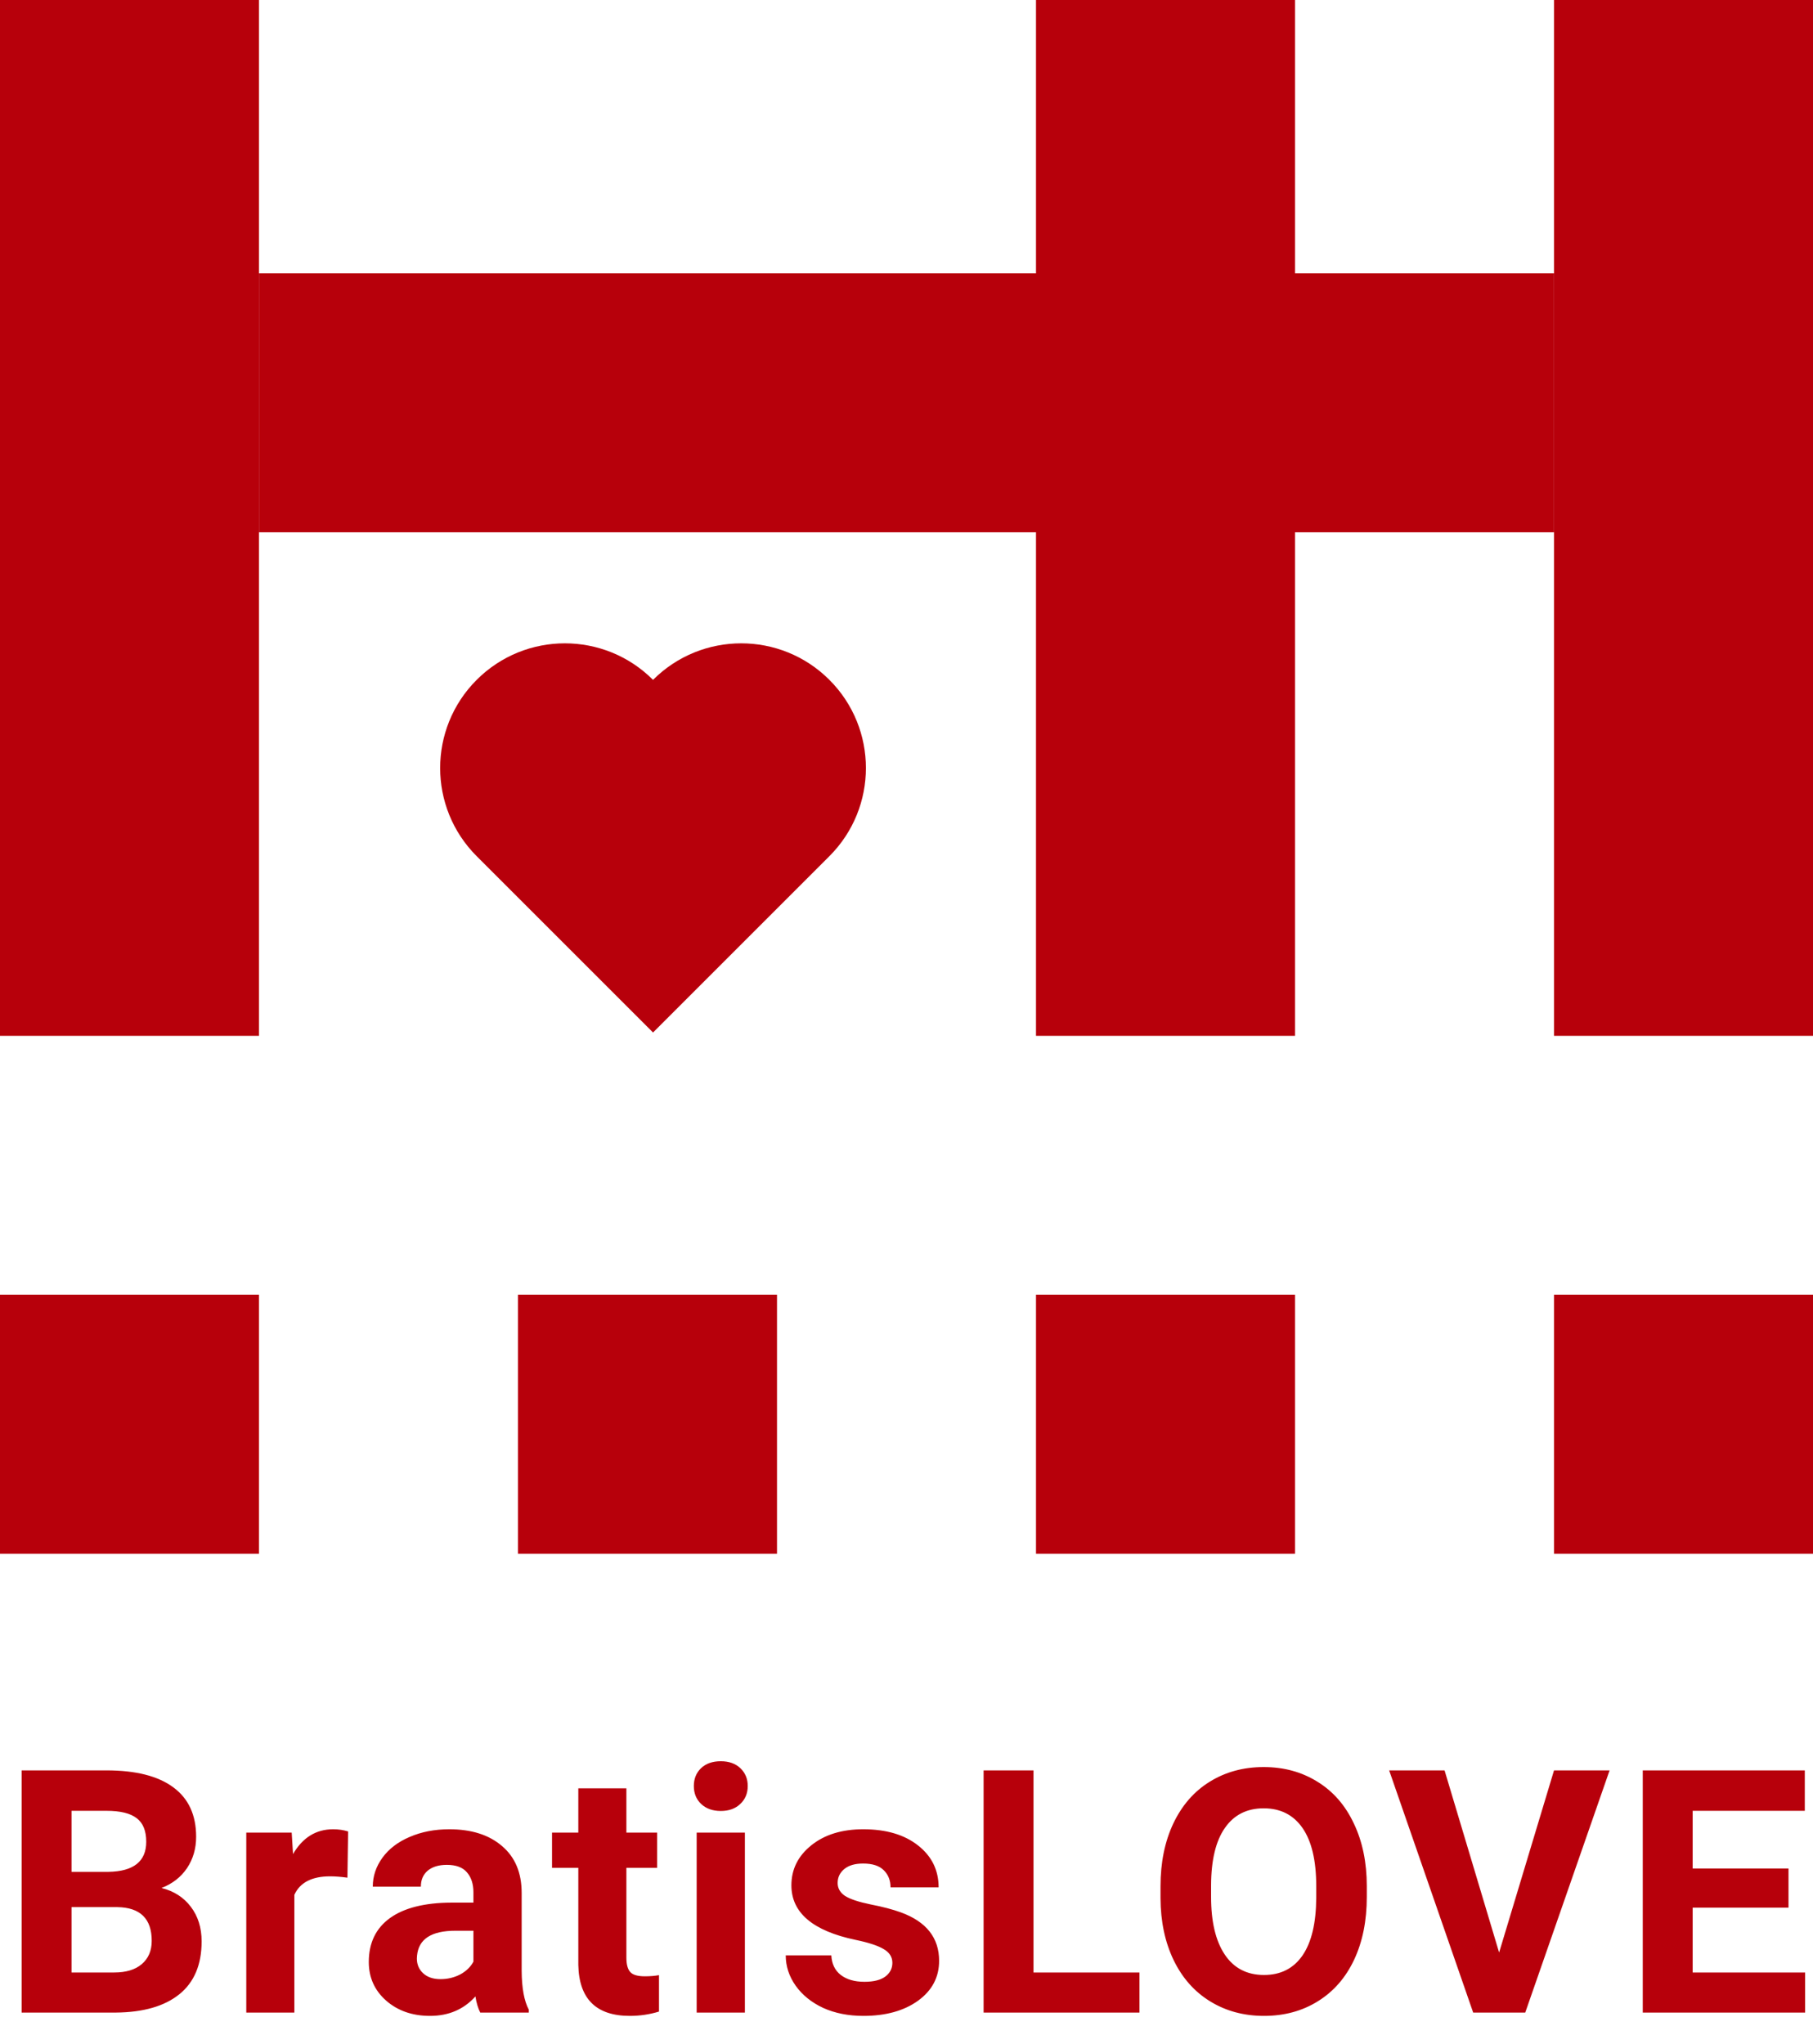 <svg width="149" height="168" viewBox="0 0 149 168" fill="none" xmlns="http://www.w3.org/2000/svg">
<path fill-rule="evenodd" clip-rule="evenodd" d="M53.669 55.883C49.667 51.88 43.178 51.88 39.175 55.883C35.173 59.885 35.173 66.374 39.175 70.376L39.208 70.409L53.669 84.87L68.163 70.376L68.163 70.376C72.165 66.374 72.165 59.885 68.163 55.883C64.161 51.88 57.672 51.88 53.669 55.883Z" fill="#B7000B"/>
<rect width="21.286" height="85.143" fill="#B7000B"/>
<path d="M85.143 0H106.429V85.143H85.143V0Z" fill="#B7000B"/>
<path d="M127.714 0H149V85.143H127.714V0Z" fill="#B7000B"/>
<rect x="21.286" y="22.468" width="106.429" height="21.286" fill="#B7000B"/>
<path d="M0 106.429H21.286V127.714H0V106.429Z" fill="#B7000B"/>
<path d="M42.571 106.429H63.857V127.714H42.571V106.429Z" fill="#B7000B"/>
<path d="M85.143 106.429H106.429V127.714H85.143V106.429Z" fill="#B7000B"/>
<path d="M127.714 106.429H149V127.714H127.714V106.429Z" fill="#B7000B"/>
<path d="M1.777 165.429V145.522H8.75C11.165 145.522 12.997 145.987 14.246 146.917C15.495 147.837 16.119 149.191 16.119 150.977C16.119 151.953 15.868 152.814 15.367 153.561C14.866 154.3 14.169 154.842 13.275 155.188C14.296 155.444 15.098 155.959 15.682 156.733C16.274 157.508 16.57 158.456 16.57 159.577C16.57 161.491 15.96 162.94 14.738 163.925C13.517 164.909 11.776 165.41 9.516 165.429H1.777ZM5.879 156.761V162.134H9.393C10.359 162.134 11.111 161.906 11.648 161.45C12.195 160.985 12.469 160.347 12.469 159.536C12.469 157.713 11.525 156.788 9.639 156.761H5.879ZM5.879 153.862H8.914C10.983 153.826 12.018 153.001 12.018 151.388C12.018 150.485 11.753 149.838 11.225 149.446C10.705 149.045 9.88 148.845 8.75 148.845H5.879V153.862ZM28.553 154.341C28.015 154.268 27.541 154.231 27.131 154.231C25.636 154.231 24.656 154.737 24.192 155.749V165.429H20.24V150.636H23.973L24.082 152.399C24.875 151.041 25.974 150.362 27.377 150.362C27.815 150.362 28.225 150.421 28.608 150.54L28.553 154.341ZM39.469 165.429C39.287 165.073 39.155 164.631 39.073 164.102C38.115 165.169 36.871 165.702 35.34 165.702C33.891 165.702 32.688 165.283 31.731 164.444C30.783 163.606 30.309 162.548 30.309 161.272C30.309 159.705 30.888 158.502 32.045 157.663C33.212 156.824 34.894 156.401 37.09 156.391H38.908V155.544C38.908 154.86 38.731 154.313 38.375 153.903C38.029 153.493 37.477 153.288 36.721 153.288C36.056 153.288 35.532 153.447 35.149 153.766C34.775 154.085 34.588 154.523 34.588 155.079H30.637C30.637 154.222 30.901 153.429 31.43 152.7C31.959 151.971 32.706 151.401 33.672 150.991C34.638 150.572 35.723 150.362 36.926 150.362C38.749 150.362 40.194 150.822 41.26 151.743C42.336 152.655 42.873 153.94 42.873 155.599V162.011C42.883 163.414 43.078 164.476 43.461 165.196V165.429H39.469ZM36.202 162.681C36.785 162.681 37.323 162.553 37.815 162.298C38.307 162.033 38.672 161.682 38.908 161.245V158.702H37.432C35.454 158.702 34.401 159.386 34.274 160.753L34.26 160.985C34.26 161.477 34.433 161.883 34.78 162.202C35.126 162.521 35.6 162.681 36.202 162.681ZM51.479 146.999V150.636H54.008V153.534H51.479V160.917C51.479 161.464 51.584 161.856 51.793 162.093C52.003 162.33 52.404 162.448 52.997 162.448C53.434 162.448 53.821 162.416 54.159 162.352V165.347C53.384 165.584 52.586 165.702 51.766 165.702C48.995 165.702 47.583 164.303 47.528 161.505V153.534H45.368V150.636H47.528V146.999H51.479ZM61.219 165.429H57.255V150.636H61.219V165.429ZM57.022 146.807C57.022 146.215 57.218 145.727 57.61 145.345C58.011 144.962 58.553 144.77 59.237 144.77C59.911 144.77 60.449 144.962 60.85 145.345C61.251 145.727 61.452 146.215 61.452 146.807C61.452 147.409 61.247 147.901 60.837 148.284C60.435 148.667 59.902 148.858 59.237 148.858C58.572 148.858 58.034 148.667 57.624 148.284C57.223 147.901 57.022 147.409 57.022 146.807ZM73.339 161.341C73.339 160.858 73.097 160.479 72.614 160.206C72.14 159.923 71.374 159.673 70.317 159.454C66.799 158.716 65.04 157.221 65.04 154.97C65.04 153.657 65.582 152.563 66.667 151.688C67.76 150.804 69.187 150.362 70.946 150.362C72.824 150.362 74.323 150.804 75.444 151.688C76.574 152.572 77.139 153.721 77.139 155.134H73.188C73.188 154.569 73.006 154.104 72.641 153.739C72.277 153.365 71.707 153.179 70.932 153.179C70.267 153.179 69.752 153.329 69.388 153.63C69.023 153.931 68.841 154.313 68.841 154.778C68.841 155.216 69.046 155.571 69.456 155.845C69.875 156.109 70.577 156.341 71.561 156.542C72.546 156.733 73.375 156.952 74.05 157.198C76.137 157.964 77.18 159.29 77.18 161.177C77.18 162.526 76.602 163.619 75.444 164.458C74.287 165.287 72.792 165.702 70.96 165.702C69.72 165.702 68.617 165.483 67.651 165.046C66.694 164.599 65.942 163.993 65.395 163.227C64.848 162.453 64.575 161.619 64.575 160.725H68.321C68.358 161.427 68.617 161.965 69.1 162.339C69.584 162.712 70.231 162.899 71.042 162.899C71.798 162.899 72.368 162.758 72.751 162.475C73.143 162.184 73.339 161.806 73.339 161.341ZM84.938 162.134H93.647V165.429H80.837V145.522H84.938V162.134ZM112.329 155.927C112.329 157.886 111.983 159.604 111.29 161.081C110.597 162.557 109.604 163.697 108.31 164.499C107.025 165.301 105.548 165.702 103.88 165.702C102.23 165.702 100.758 165.306 99.464 164.513C98.17 163.72 97.167 162.589 96.456 161.122C95.745 159.645 95.385 157.95 95.376 156.036V155.052C95.376 153.092 95.727 151.369 96.429 149.884C97.14 148.389 98.138 147.245 99.423 146.452C100.717 145.65 102.194 145.249 103.853 145.249C105.512 145.249 106.984 145.65 108.269 146.452C109.563 147.245 110.561 148.389 111.263 149.884C111.974 151.369 112.329 153.087 112.329 155.038V155.927ZM108.173 155.024C108.173 152.937 107.799 151.351 107.052 150.266C106.304 149.182 105.238 148.64 103.853 148.64C102.476 148.64 101.415 149.177 100.667 150.253C99.92 151.319 99.541 152.887 99.532 154.956V155.927C99.532 157.959 99.906 159.536 100.653 160.657C101.401 161.778 102.476 162.339 103.88 162.339C105.256 162.339 106.314 161.801 107.052 160.725C107.79 159.641 108.164 158.064 108.173 155.995V155.024ZM123.204 160.493L127.716 145.522H132.283L125.351 165.429H121.072L114.167 145.522H118.72L123.204 160.493ZM146.986 156.802H139.111V162.134H148.353V165.429H135.009V145.522H148.326V148.845H139.111V153.589H146.986V156.802Z" fill="#B7000B"/>
</svg>
